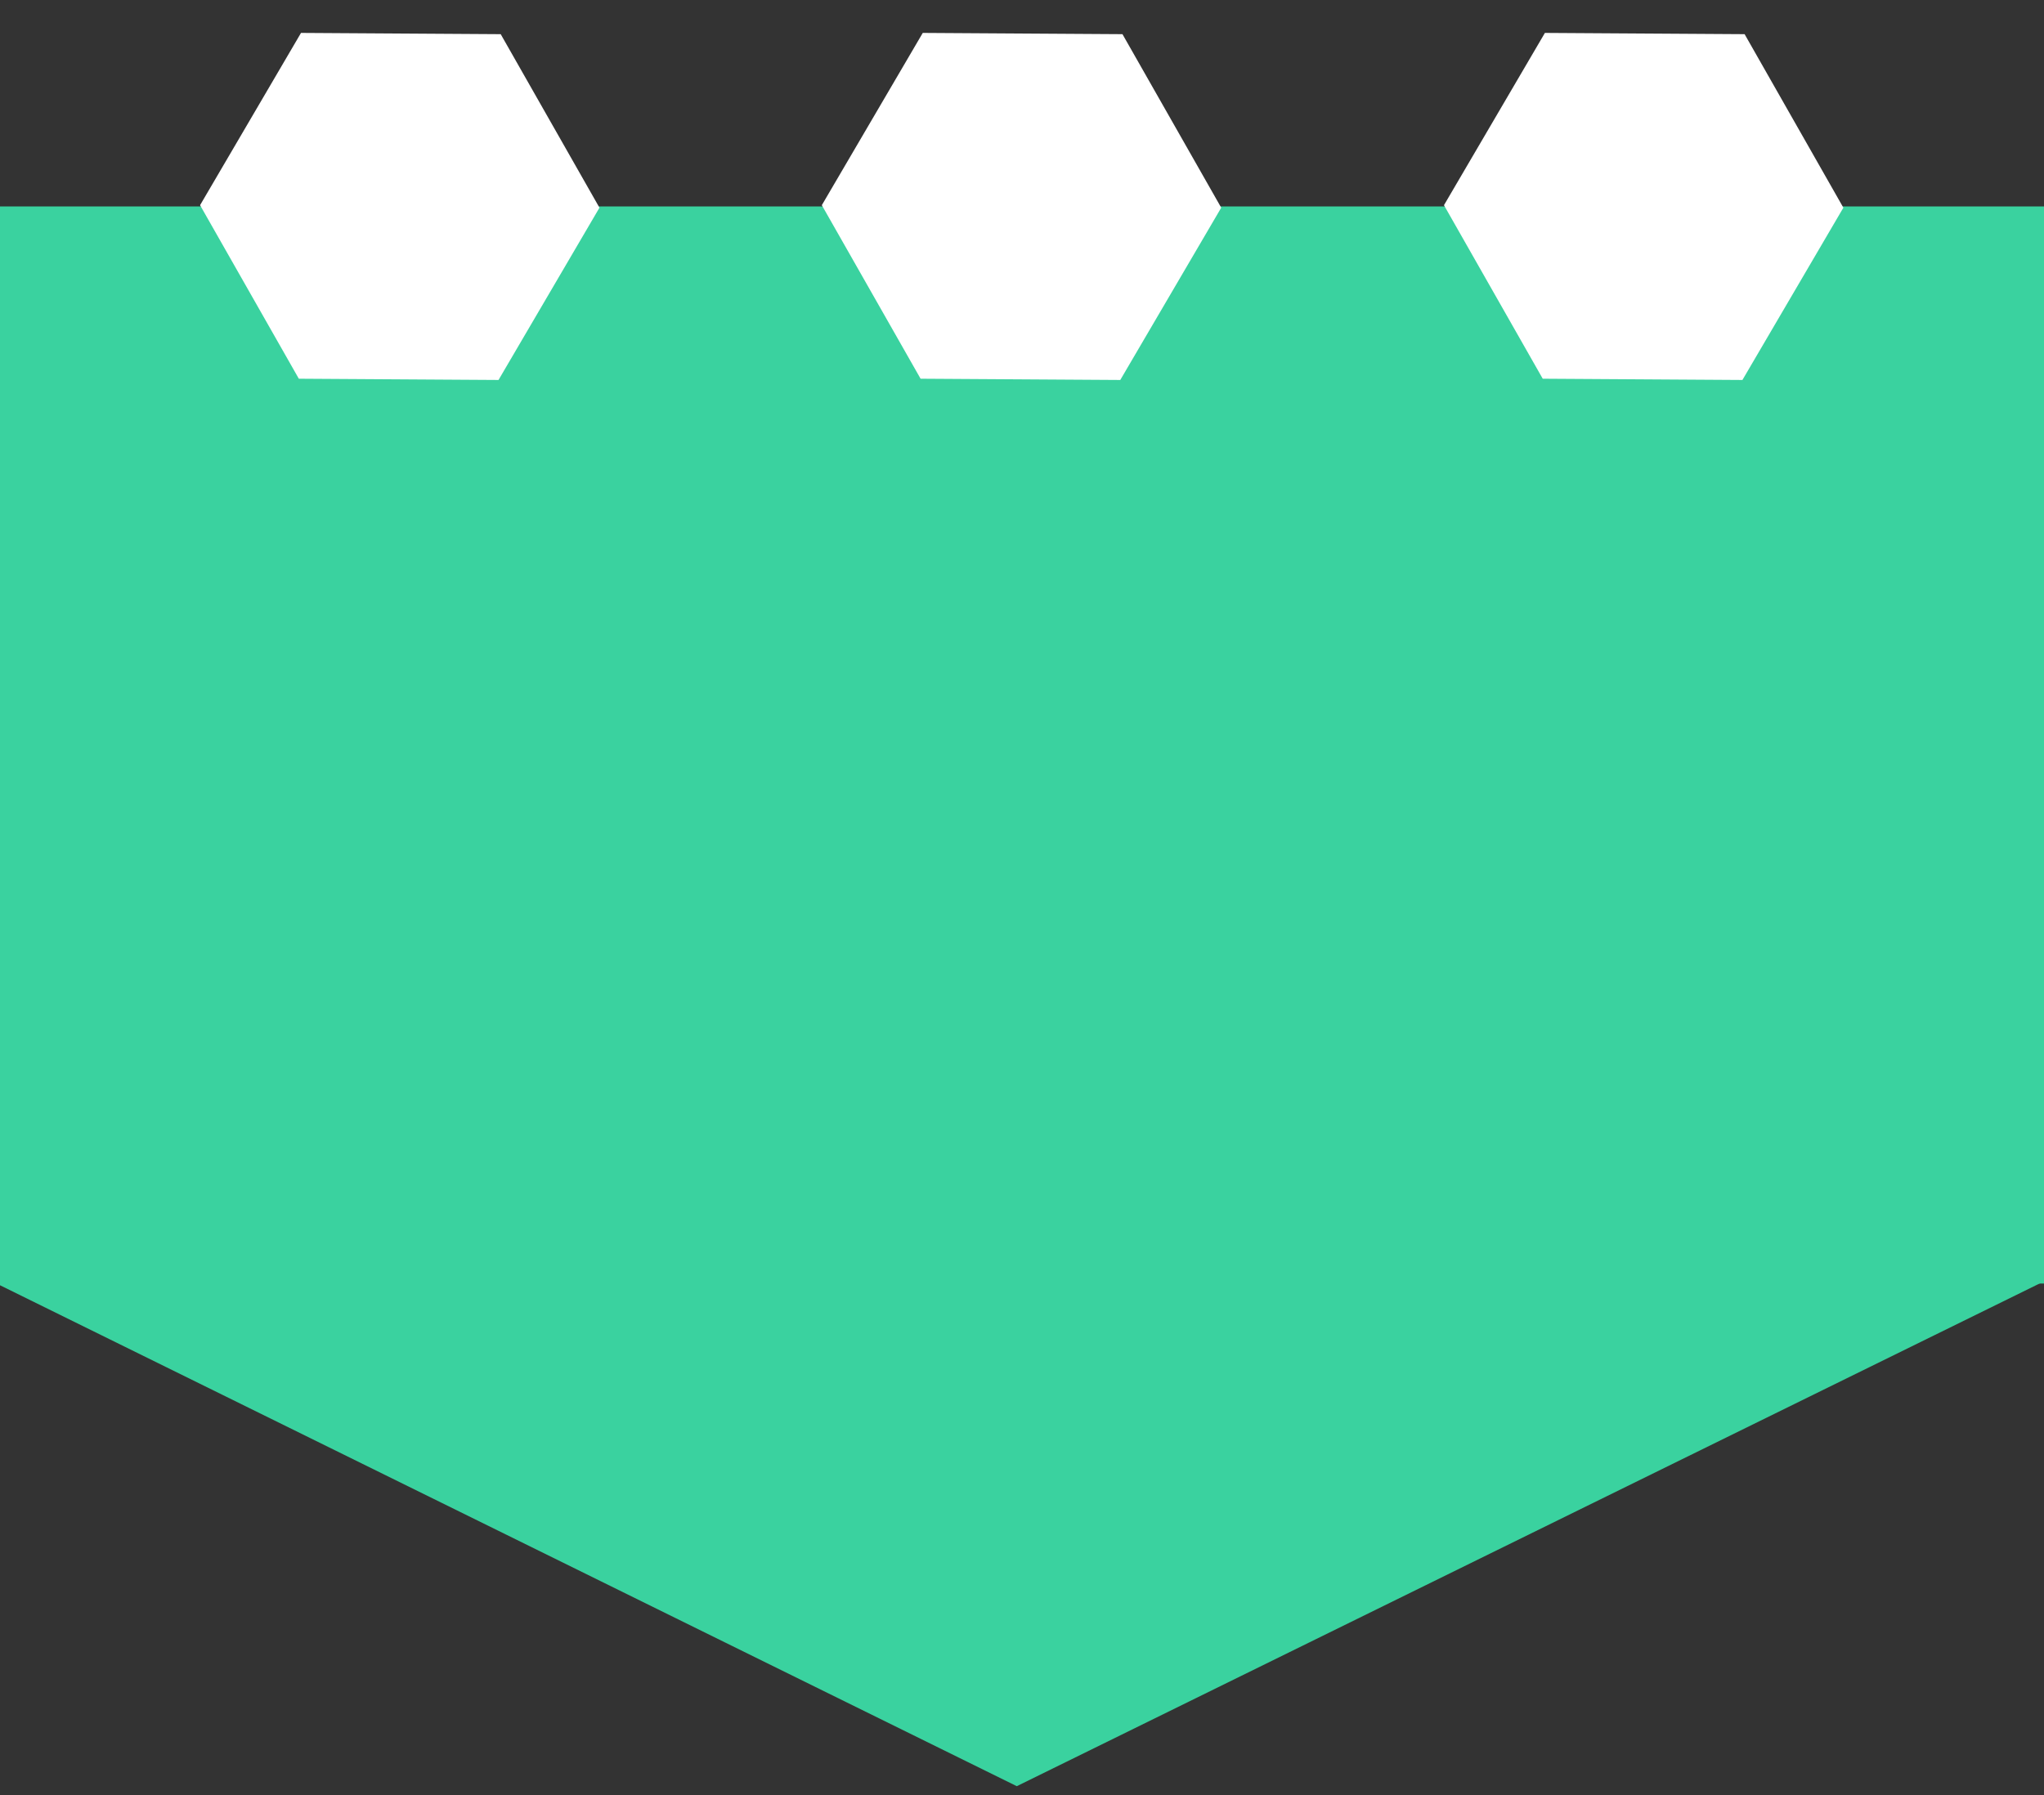 <?xml version="1.0" standalone="no"?><!-- Generator: Gravit.io --><svg xmlns="http://www.w3.org/2000/svg" xmlns:xlink="http://www.w3.org/1999/xlink" style="isolation:isolate" viewBox="0 0 1366 1200" width="1366" height="1200"><rect x="0" y="0" width="1366" height="1200" fill="#333333" stroke="none"/><defs><clipPath id="_clipPath_z1774PsXqxwctUqgnfODQFPwt6XvyAWc"><rect width="1366" height="1200"/></clipPath></defs><g clip-path="url(#_clipPath_z1774PsXqxwctUqgnfODQFPwt6XvyAWc)"><rect x="-3.424" y="138" width="1376.271" height="720" transform="matrix(1,0,0,1,0,0)" fill="rgb(58,210,159)"/><polygon points="679.518,1194,-4.276,857.034,1363.637,857.695" fill="rgb(58,210,159)"/><polygon points="748.681,254,615.222,253.158,549.222,137.158,616.681,22,750.14,22.842,816.14,138.842" fill="rgb(255,255,255)"/><polygon points="333.162,254,199.703,253.158,133.703,137.158,201.162,22,334.621,22.842,400.621,138.842" fill="rgb(255,255,255)"/><polygon points="1164.459,254,1031,253.158,965,137.158,1032.459,22,1165.918,22.842,1231.918,138.842" fill="rgb(255,255,255)"/></g></svg>